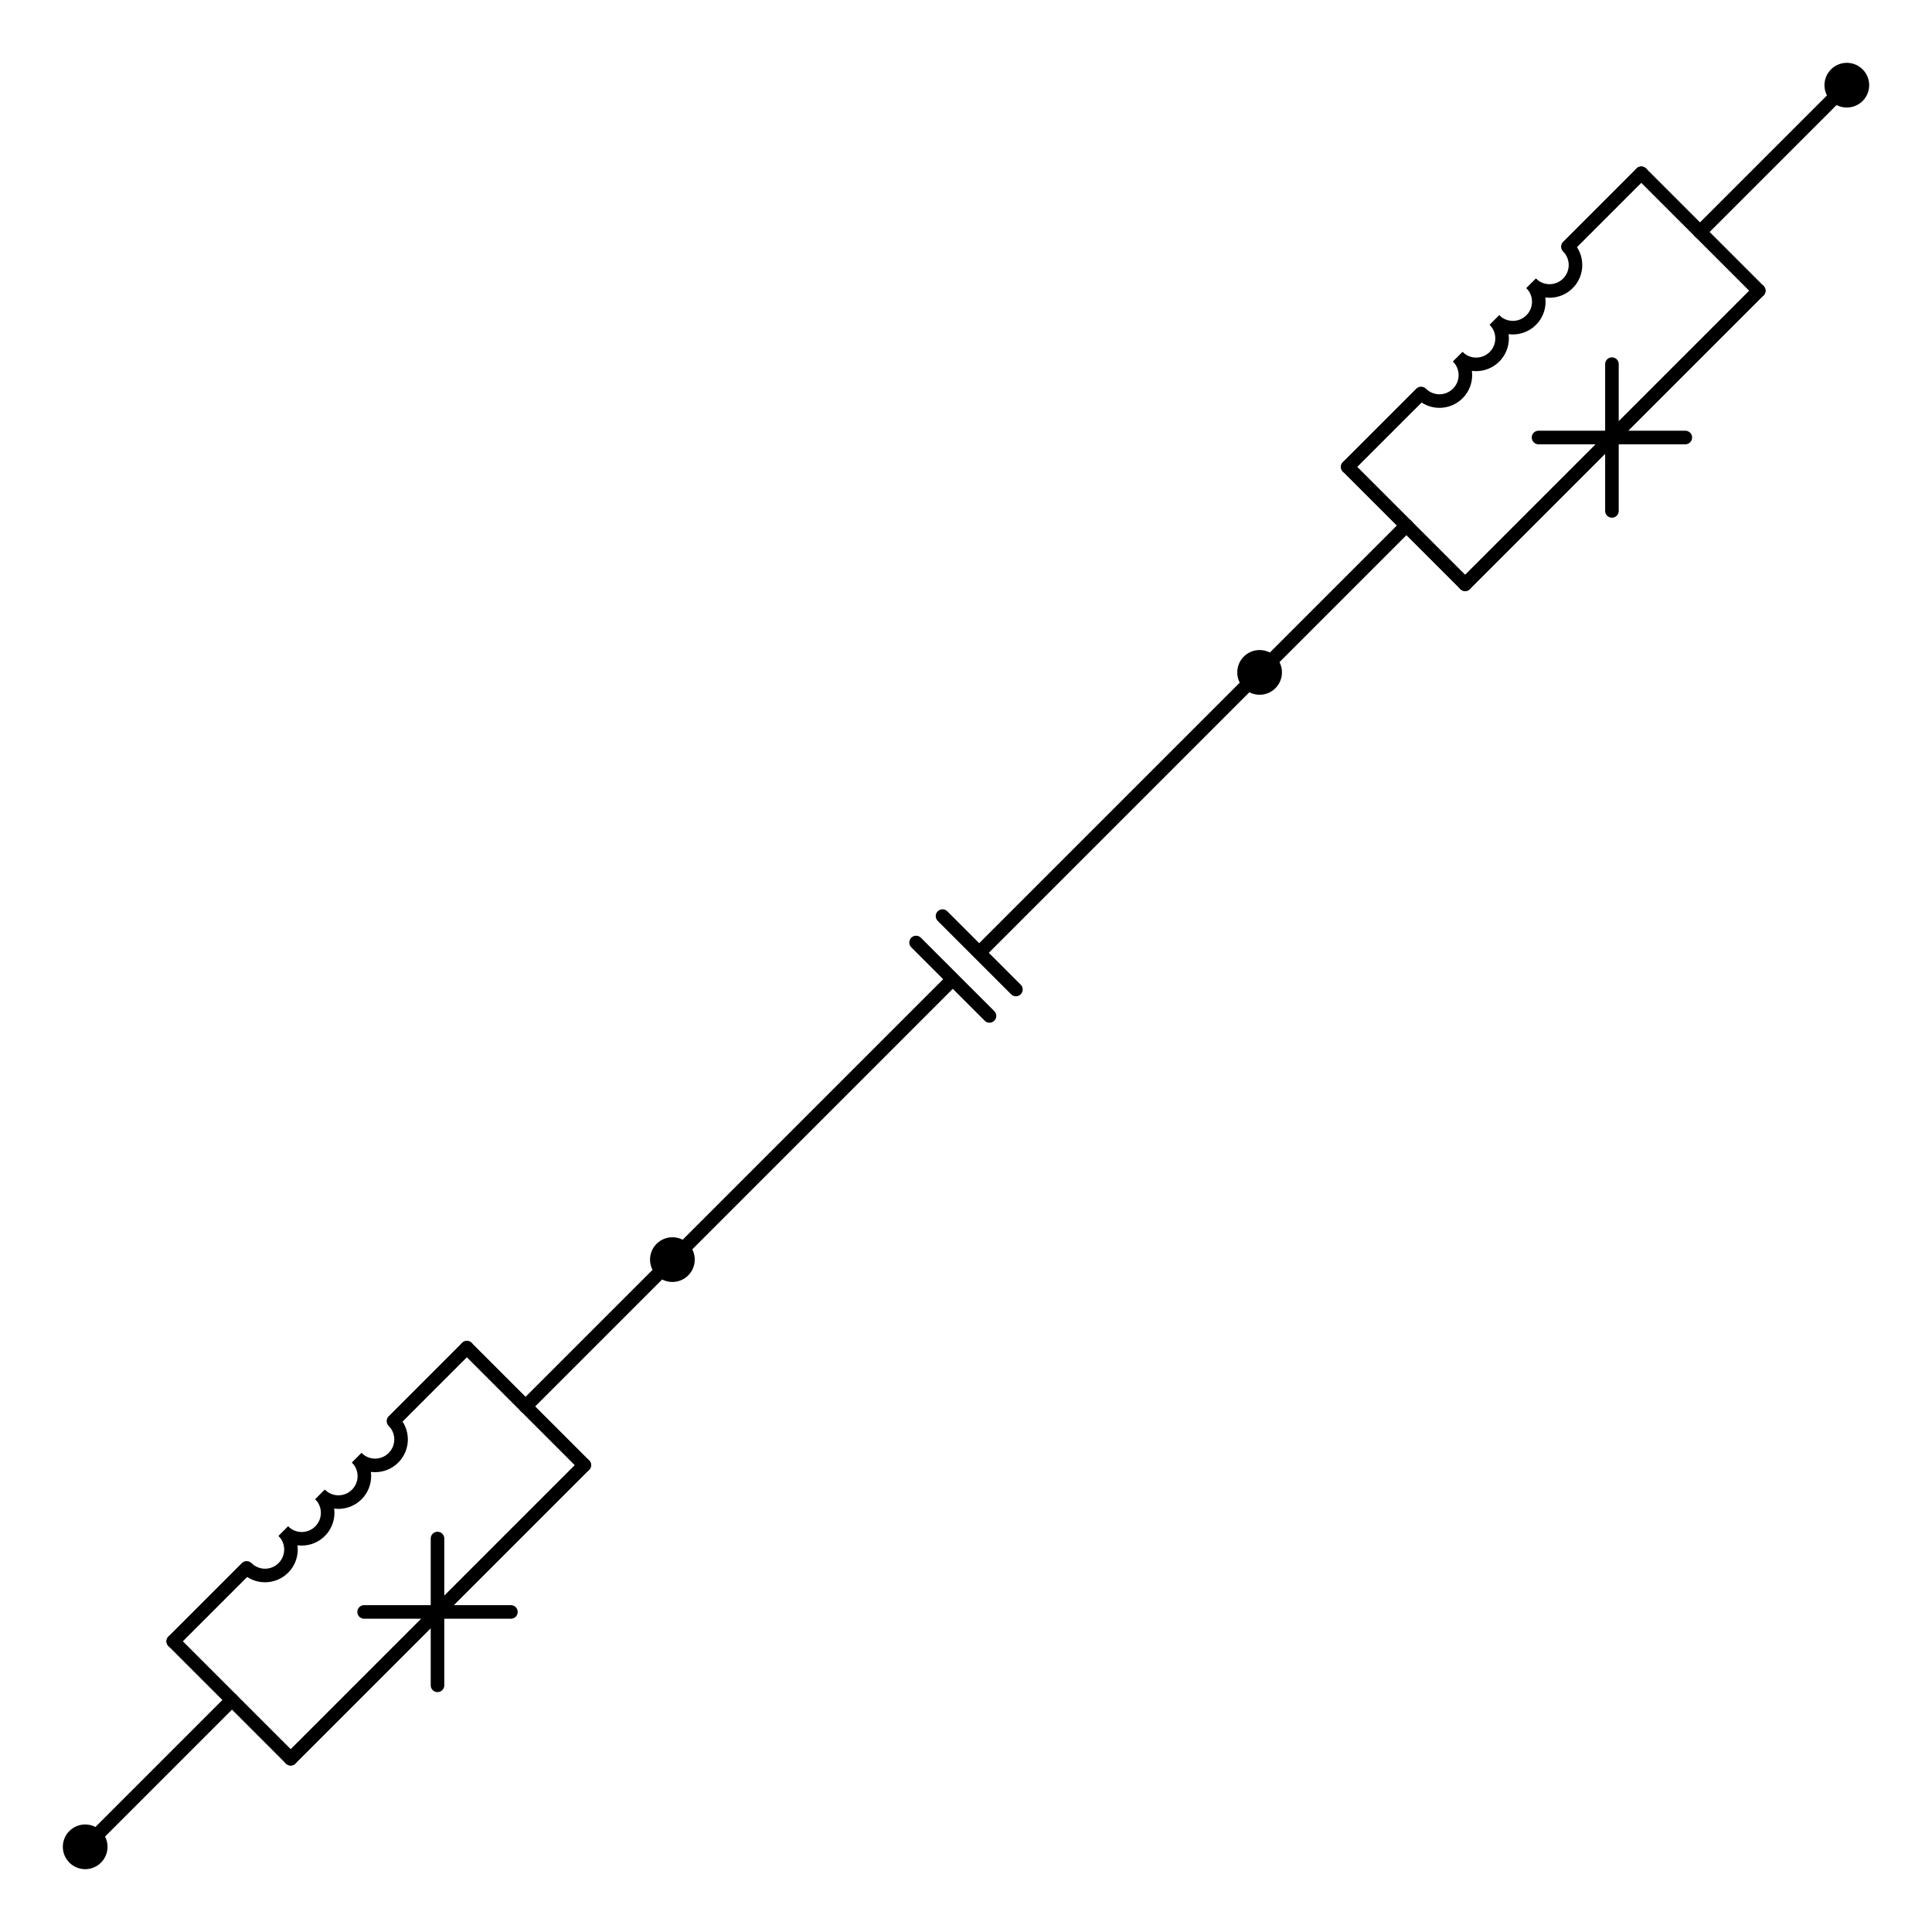 <?xml version="1.0" encoding="utf-8" standalone="no"?>
<!DOCTYPE svg PUBLIC "-//W3C//DTD SVG 1.1//EN"
  "http://www.w3.org/Graphics/SVG/1.1/DTD/svg11.dtd">
<svg xmlns:xlink="http://www.w3.org/1999/xlink" width="284.76pt" height="284.76pt" viewBox="0 0 284.76 284.76" xmlns="http://www.w3.org/2000/svg" version="1.1">
 <defs>
  <style type="text/css">*{stroke-linejoin: round; stroke-linecap: butt}</style>
 </defs>
 <g id="figure_1">
  <g id="patch_1">
   <path d="M 0 284.76 
L 284.76 284.76 
L 284.76 0 
L 0 0 
L 0 284.76 
z
" style="fill: none"/>
  </g>
  <g id="axes_1">
   <g id="patch_2">
    <path d="M 52.584 214.865 
C 53.301 215.582 54.275 215.986 55.289 215.986 
C 56.303 215.986 57.277 215.582 57.994 214.865 
C 58.711 214.148 59.114 213.175 59.114 212.161 
C 59.114 211.147 58.711 210.173 57.994 209.456 
" clip-path="url(#pda001cc9d6)" style="fill: none; stroke: #000000; stroke-width: 2; stroke-linejoin: miter"/>
   </g>
   <g id="patch_3">
    <path d="M 47.175 220.275 
C 47.892 220.992 48.866 221.395 49.88 221.395 
C 50.894 221.395 51.867 220.992 52.584 220.275 
C 53.301 219.558 53.705 218.584 53.705 217.57 
C 53.705 216.556 53.301 215.582 52.584 214.865 
" clip-path="url(#pda001cc9d6)" style="fill: none; stroke: #000000; stroke-width: 2; stroke-linejoin: miter"/>
   </g>
   <g id="patch_4">
    <path d="M 41.766 225.684 
C 42.483 226.401 43.456 226.804 44.47 226.804 
C 45.484 226.804 46.458 226.401 47.175 225.684 
C 47.892 224.967 48.295 223.993 48.295 222.979 
C 48.295 221.965 47.892 220.992 47.175 220.275 
" clip-path="url(#pda001cc9d6)" style="fill: none; stroke: #000000; stroke-width: 2; stroke-linejoin: miter"/>
   </g>
   <g id="patch_5">
    <path d="M 36.356 231.093 
C 37.073 231.81 38.047 232.214 39.061 232.214 
C 40.075 232.214 41.049 231.81 41.766 231.093 
C 42.483 230.376 42.886 229.403 42.886 228.389 
C 42.886 227.375 42.483 226.401 41.766 225.684 
" clip-path="url(#pda001cc9d6)" style="fill: none; stroke: #000000; stroke-width: 2; stroke-linejoin: miter"/>
   </g>
   <g id="patch_6">
    <path d="M 225.684 41.766 
C 226.401 42.483 227.375 42.886 228.389 42.886 
C 229.403 42.886 230.376 42.483 231.093 41.766 
C 231.81 41.049 232.214 40.075 232.214 39.061 
C 232.214 38.047 231.81 37.073 231.093 36.356 
" clip-path="url(#pda001cc9d6)" style="fill: none; stroke: #000000; stroke-width: 2; stroke-linejoin: miter"/>
   </g>
   <g id="patch_7">
    <path d="M 220.275 47.175 
C 220.992 47.892 221.965 48.295 222.979 48.295 
C 223.993 48.295 224.967 47.892 225.684 47.175 
C 226.401 46.458 226.804 45.484 226.804 44.47 
C 226.804 43.456 226.401 42.483 225.684 41.766 
" clip-path="url(#pda001cc9d6)" style="fill: none; stroke: #000000; stroke-width: 2; stroke-linejoin: miter"/>
   </g>
   <g id="patch_8">
    <path d="M 214.865 52.584 
C 215.582 53.301 216.556 53.705 217.57 53.705 
C 218.584 53.705 219.558 53.301 220.275 52.584 
C 220.992 51.867 221.395 50.894 221.395 49.88 
C 221.395 48.866 220.992 47.892 220.275 47.175 
" clip-path="url(#pda001cc9d6)" style="fill: none; stroke: #000000; stroke-width: 2; stroke-linejoin: miter"/>
   </g>
   <g id="patch_9">
    <path d="M 209.456 57.994 
C 210.173 58.711 211.147 59.114 212.161 59.114 
C 213.175 59.114 214.148 58.711 214.865 57.994 
C 215.582 57.277 215.986 56.303 215.986 55.289 
C 215.986 54.275 215.582 53.301 214.865 52.584 
" clip-path="url(#pda001cc9d6)" style="fill: none; stroke: #000000; stroke-width: 2; stroke-linejoin: miter"/>
   </g>
   <g id="line2d_1">
    <path d="M 99.105 185.655 
L 77.467 207.292 
" clip-path="url(#pda001cc9d6)" style="fill: none; stroke: #000000; stroke-width: 2; stroke-linecap: round"/>
   </g>
   <g id="line2d_2">
    <path d="M 12.555 272.205 
L 34.192 250.567 
" clip-path="url(#pda001cc9d6)" style="fill: none; stroke: #000000; stroke-width: 2; stroke-linecap: round"/>
   </g>
   <g id="line2d_3">
    <path d="M 86.122 215.947 
L 68.812 198.637 
" clip-path="url(#pda001cc9d6)" style="fill: none; stroke: #000000; stroke-width: 2; stroke-linecap: round"/>
   </g>
   <g id="line2d_4">
    <path d="M 42.847 259.222 
L 25.537 241.912 
" clip-path="url(#pda001cc9d6)" style="fill: none; stroke: #000000; stroke-width: 2; stroke-linecap: round"/>
   </g>
   <g id="line2d_5">
    <path d="M 86.122 215.947 
L 64.485 237.585 
M 75.304 237.585 
L 53.666 237.585 
M 64.485 248.403 
L 64.485 226.766 
M 64.485 237.585 
L 42.847 259.222 
" clip-path="url(#pda001cc9d6)" style="fill: none; stroke: #000000; stroke-width: 2; stroke-linecap: round"/>
   </g>
   <g id="line2d_6">
    <path d="M 68.812 198.637 
L 57.994 209.456 
M 36.356 231.093 
L 25.537 241.912 
" clip-path="url(#pda001cc9d6)" style="fill: none; stroke: #000000; stroke-width: 2; stroke-linecap: round"/>
   </g>
   <g id="line2d_7">
    <path d="M 99.105 185.655 
L 140.432 144.327 
M 135.023 138.918 
L 145.842 149.737 
M 138.918 135.023 
L 149.737 145.842 
M 144.327 140.432 
L 185.655 99.105 
" clip-path="url(#pda001cc9d6)" style="fill: none; stroke: #000000; stroke-width: 2; stroke-linecap: round"/>
   </g>
   <g id="line2d_8">
    <path d="M 272.205 12.555 
L 250.567 34.192 
" clip-path="url(#pda001cc9d6)" style="fill: none; stroke: #000000; stroke-width: 2; stroke-linecap: round"/>
   </g>
   <g id="line2d_9">
    <path d="M 185.655 99.105 
L 207.292 77.467 
" clip-path="url(#pda001cc9d6)" style="fill: none; stroke: #000000; stroke-width: 2; stroke-linecap: round"/>
   </g>
   <g id="line2d_10">
    <path d="M 259.222 42.847 
L 241.912 25.537 
" clip-path="url(#pda001cc9d6)" style="fill: none; stroke: #000000; stroke-width: 2; stroke-linecap: round"/>
   </g>
   <g id="line2d_11">
    <path d="M 215.947 86.122 
L 198.637 68.812 
" clip-path="url(#pda001cc9d6)" style="fill: none; stroke: #000000; stroke-width: 2; stroke-linecap: round"/>
   </g>
   <g id="line2d_12">
    <path d="M 259.222 42.847 
L 237.585 64.485 
M 248.403 64.485 
L 226.766 64.485 
M 237.585 75.304 
L 237.585 53.666 
M 237.585 64.485 
L 215.947 86.122 
" clip-path="url(#pda001cc9d6)" style="fill: none; stroke: #000000; stroke-width: 2; stroke-linecap: round"/>
   </g>
   <g id="line2d_13">
    <path d="M 241.912 25.537 
L 231.093 36.356 
M 209.456 57.994 
L 198.637 68.812 
" clip-path="url(#pda001cc9d6)" style="fill: none; stroke: #000000; stroke-width: 2; stroke-linecap: round"/>
   </g>
   <g id="patch_10">
    <path d="M 99.105 187.95 
C 99.714 187.95 100.297 187.708 100.728 187.278 
C 101.158 186.847 101.4 186.263 101.4 185.655 
C 101.4 185.046 101.158 184.462 100.728 184.032 
C 100.297 183.602 99.714 183.36 99.105 183.36 
C 98.496 183.36 97.912 183.602 97.482 184.032 
C 97.052 184.462 96.81 185.046 96.81 185.655 
C 96.81 186.263 97.052 186.847 97.482 187.278 
C 97.912 187.708 98.496 187.95 99.105 187.95 
z
" clip-path="url(#pda001cc9d6)" style="stroke: #000000; stroke-width: 2; stroke-linejoin: miter"/>
   </g>
   <g id="patch_11">
    <path d="M 12.555 274.5 
C 13.164 274.5 13.747 274.258 14.178 273.827 
C 14.608 273.397 14.85 272.813 14.85 272.205 
C 14.85 271.596 14.608 271.012 14.178 270.582 
C 13.747 270.151 13.164 269.91 12.555 269.91 
C 11.946 269.91 11.363 270.151 10.932 270.582 
C 10.502 271.012 10.26 271.596 10.26 272.205 
C 10.26 272.813 10.502 273.397 10.932 273.827 
C 11.363 274.258 11.946 274.5 12.555 274.5 
z
" clip-path="url(#pda001cc9d6)" style="stroke: #000000; stroke-width: 2; stroke-linejoin: miter"/>
   </g>
   <g id="patch_12">
    <path d="M 185.655 101.4 
C 186.263 101.4 186.847 101.158 187.278 100.728 
C 187.708 100.297 187.95 99.714 187.95 99.105 
C 187.95 98.496 187.708 97.912 187.278 97.482 
C 186.847 97.052 186.263 96.81 185.655 96.81 
C 185.046 96.81 184.462 97.052 184.032 97.482 
C 183.602 97.912 183.36 98.496 183.36 99.105 
C 183.36 99.714 183.602 100.297 184.032 100.728 
C 184.462 101.158 185.046 101.4 185.655 101.4 
z
" clip-path="url(#pda001cc9d6)" style="stroke: #000000; stroke-width: 2; stroke-linejoin: miter"/>
   </g>
   <g id="patch_13">
    <path d="M 272.205 14.85 
C 272.813 14.85 273.397 14.608 273.827 14.178 
C 274.258 13.747 274.5 13.164 274.5 12.555 
C 274.5 11.946 274.258 11.363 273.827 10.932 
C 273.397 10.502 272.813 10.26 272.205 10.26 
C 271.596 10.26 271.012 10.502 270.582 10.932 
C 270.151 11.363 269.91 11.946 269.91 12.555 
C 269.91 13.164 270.151 13.747 270.582 14.178 
C 271.012 14.608 271.596 14.85 272.205 14.85 
z
" clip-path="url(#pda001cc9d6)" style="stroke: #000000; stroke-width: 2; stroke-linejoin: miter"/>
   </g>
  </g>
 </g>
 <defs>
  <clipPath id="pda001cc9d6">
   <rect x="7.2" y="7.2" width="270.36" height="270.36"/>
  </clipPath>
 </defs>
</svg>
